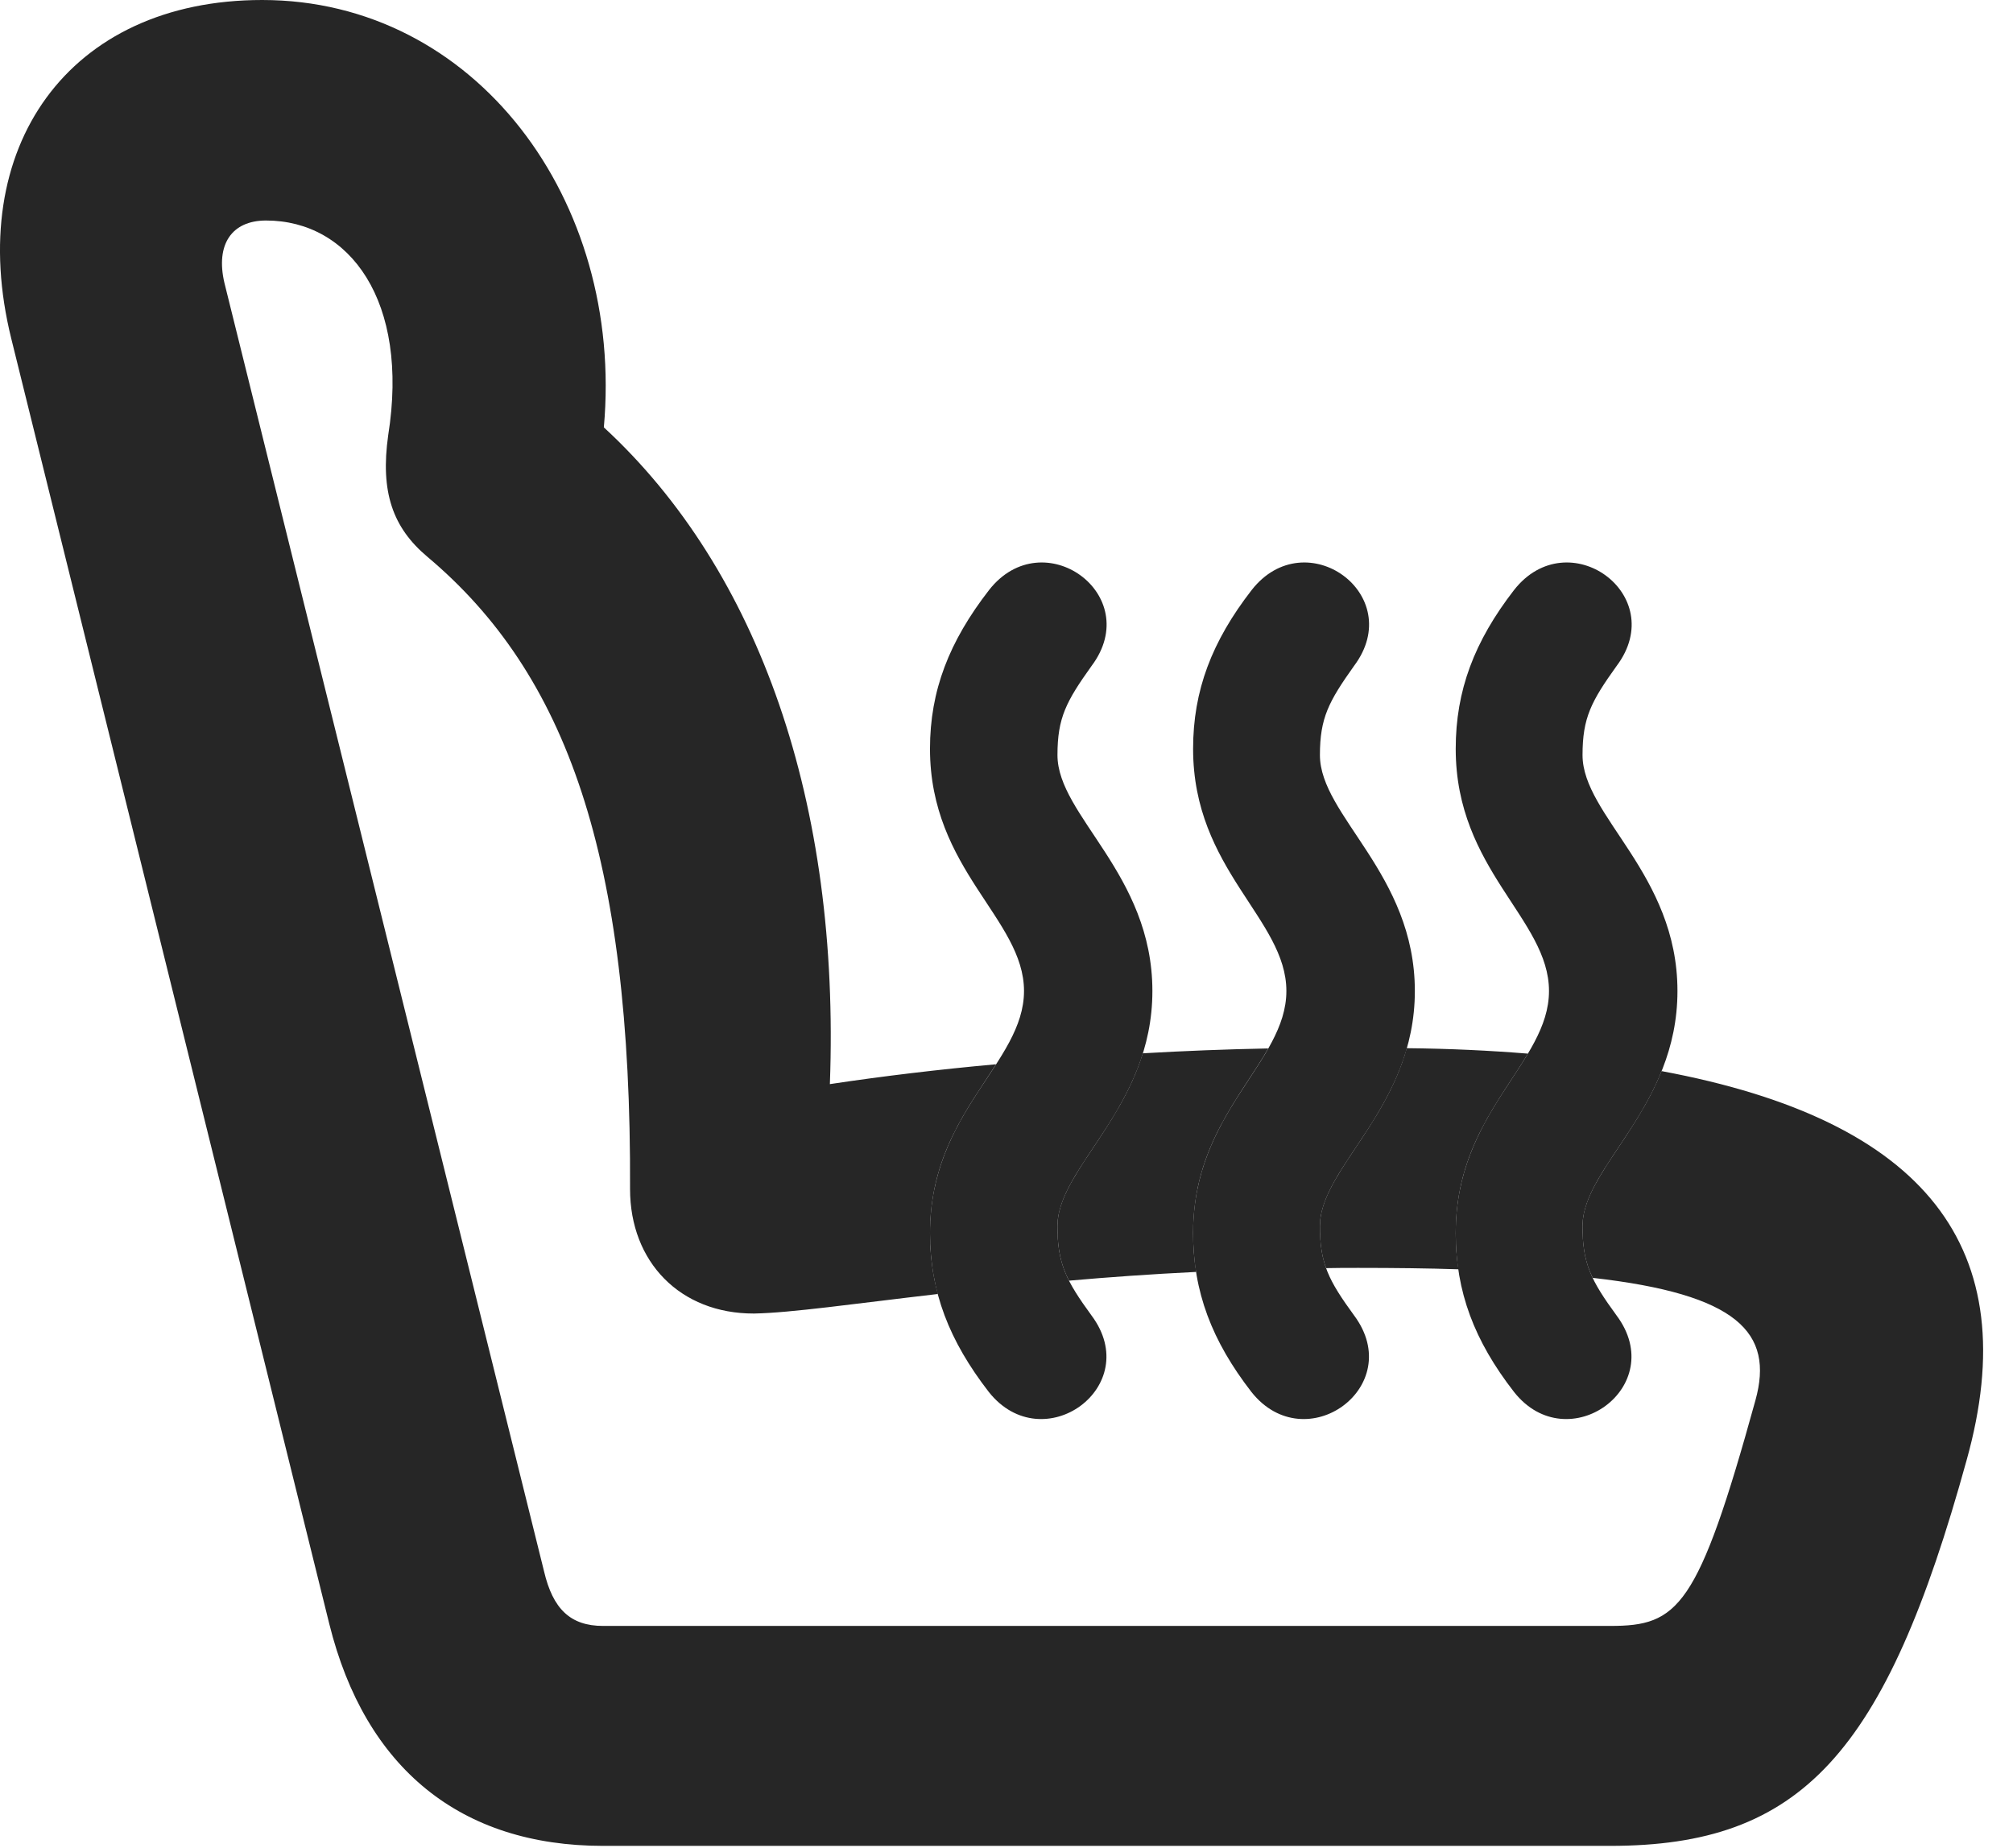 <?xml version="1.0" encoding="UTF-8"?>
<!--Generator: Apple Native CoreSVG 326-->
<!DOCTYPE svg PUBLIC "-//W3C//DTD SVG 1.1//EN" "http://www.w3.org/Graphics/SVG/1.1/DTD/svg11.dtd">
<svg version="1.1" xmlns="http://www.w3.org/2000/svg" xmlns:xlink="http://www.w3.org/1999/xlink"
       viewBox="0 0 24.429 22.429">
       <g>
              <rect height="22.429" opacity="0" width="24.429" x="0" y="0" />
              <path d="M7.328 5.186C9.219 6.93 10.197 9.755 10.071 13.156C10.716 13.059 11.392 12.978 12.088 12.915C11.753 13.439 11.286 14.02 11.286 14.963C11.286 15.223 11.317 15.467 11.381 15.703C10.354 15.822 9.599 15.932 9.15 15.94C8.255 15.942 7.646 15.315 7.646 14.429C7.664 10.384 6.876 8.178 5.187 6.757C4.764 6.402 4.614 5.968 4.711 5.282C4.97 3.655 4.245 2.676 3.229 2.676C2.812 2.676 2.615 2.966 2.723 3.431L6.603 19.071C6.71 19.524 6.921 19.731 7.319 19.731L19.54 19.731C20.365 19.731 20.605 19.521 21.303 16.994C21.532 16.171 21.086 15.706 19.328 15.507C19.239 15.322 19.205 15.143 19.205 14.88C19.205 14.343 19.837 13.813 20.164 12.998C23.371 13.595 24.586 15.145 23.866 17.72C22.88 21.291 21.857 22.4 19.54 22.4L7.319 22.4C5.592 22.4 4.432 21.462 3.996 19.706L0.137 4.11C-0.437 1.792 0.832 0 3.182 0C5.768 0 7.576 2.429 7.328 5.186ZM14.479 14.963C14.479 15.126 14.491 15.283 14.516 15.435C13.965 15.462 13.449 15.499 12.973 15.541C12.872 15.343 12.833 15.159 12.833 14.88C12.833 14.297 13.578 13.722 13.869 12.782C14.371 12.753 14.88 12.733 15.391 12.723C15.063 13.301 14.479 13.904 14.479 14.963ZM18.542 12.786C18.209 13.346 17.666 13.942 17.666 14.963C17.666 15.115 17.676 15.261 17.699 15.403C17.333 15.391 16.927 15.386 16.486 15.386C16.352 15.386 16.22 15.386 16.093 15.389C16.04 15.242 16.018 15.087 16.018 14.88C16.018 14.284 16.796 13.697 17.072 12.72C17.598 12.725 18.084 12.749 18.542 12.786Z"
                     fill="currentColor" fill-opacity="0.85" />
              <path d="M13.985 12.026C13.985 10.605 12.833 9.9 12.833 9.163C12.833 8.712 12.938 8.513 13.247 8.081C13.895 7.217 12.658 6.324 12.003 7.16C11.519 7.784 11.286 8.38 11.286 9.087C11.286 10.557 12.427 11.151 12.427 12.026C12.427 12.899 11.286 13.489 11.286 14.963C11.286 15.675 11.519 16.271 12 16.892C12.656 17.719 13.893 16.826 13.245 15.962C12.938 15.54 12.833 15.336 12.833 14.88C12.833 14.155 13.985 13.442 13.985 12.026ZM17.17 12.026C17.17 10.605 16.018 9.9 16.018 9.163C16.018 8.712 16.125 8.513 16.432 8.081C17.08 7.217 15.845 6.324 15.19 7.16C14.706 7.784 14.479 8.38 14.479 9.087C14.479 10.557 15.611 11.151 15.611 12.026C15.611 12.899 14.479 13.489 14.479 14.963C14.479 15.675 14.706 16.271 15.187 16.892C15.843 17.719 17.077 16.826 16.432 15.962C16.125 15.54 16.018 15.336 16.018 14.88C16.018 14.155 17.17 13.442 17.17 12.026ZM20.357 12.026C20.357 10.605 19.205 9.9 19.205 9.163C19.205 8.712 19.309 8.513 19.619 8.081C20.267 7.217 19.03 6.324 18.374 7.16C17.891 7.784 17.666 8.38 17.666 9.087C17.666 10.557 18.798 11.151 18.798 12.026C18.798 12.899 17.666 13.489 17.666 14.963C17.666 15.675 17.891 16.271 18.374 16.892C19.027 17.719 20.264 16.826 19.617 15.962C19.309 15.54 19.205 15.336 19.205 14.88C19.205 14.155 20.357 13.442 20.357 12.026Z"
                     fill="currentColor" fill-opacity="0.85" />
       </g>
</svg>
